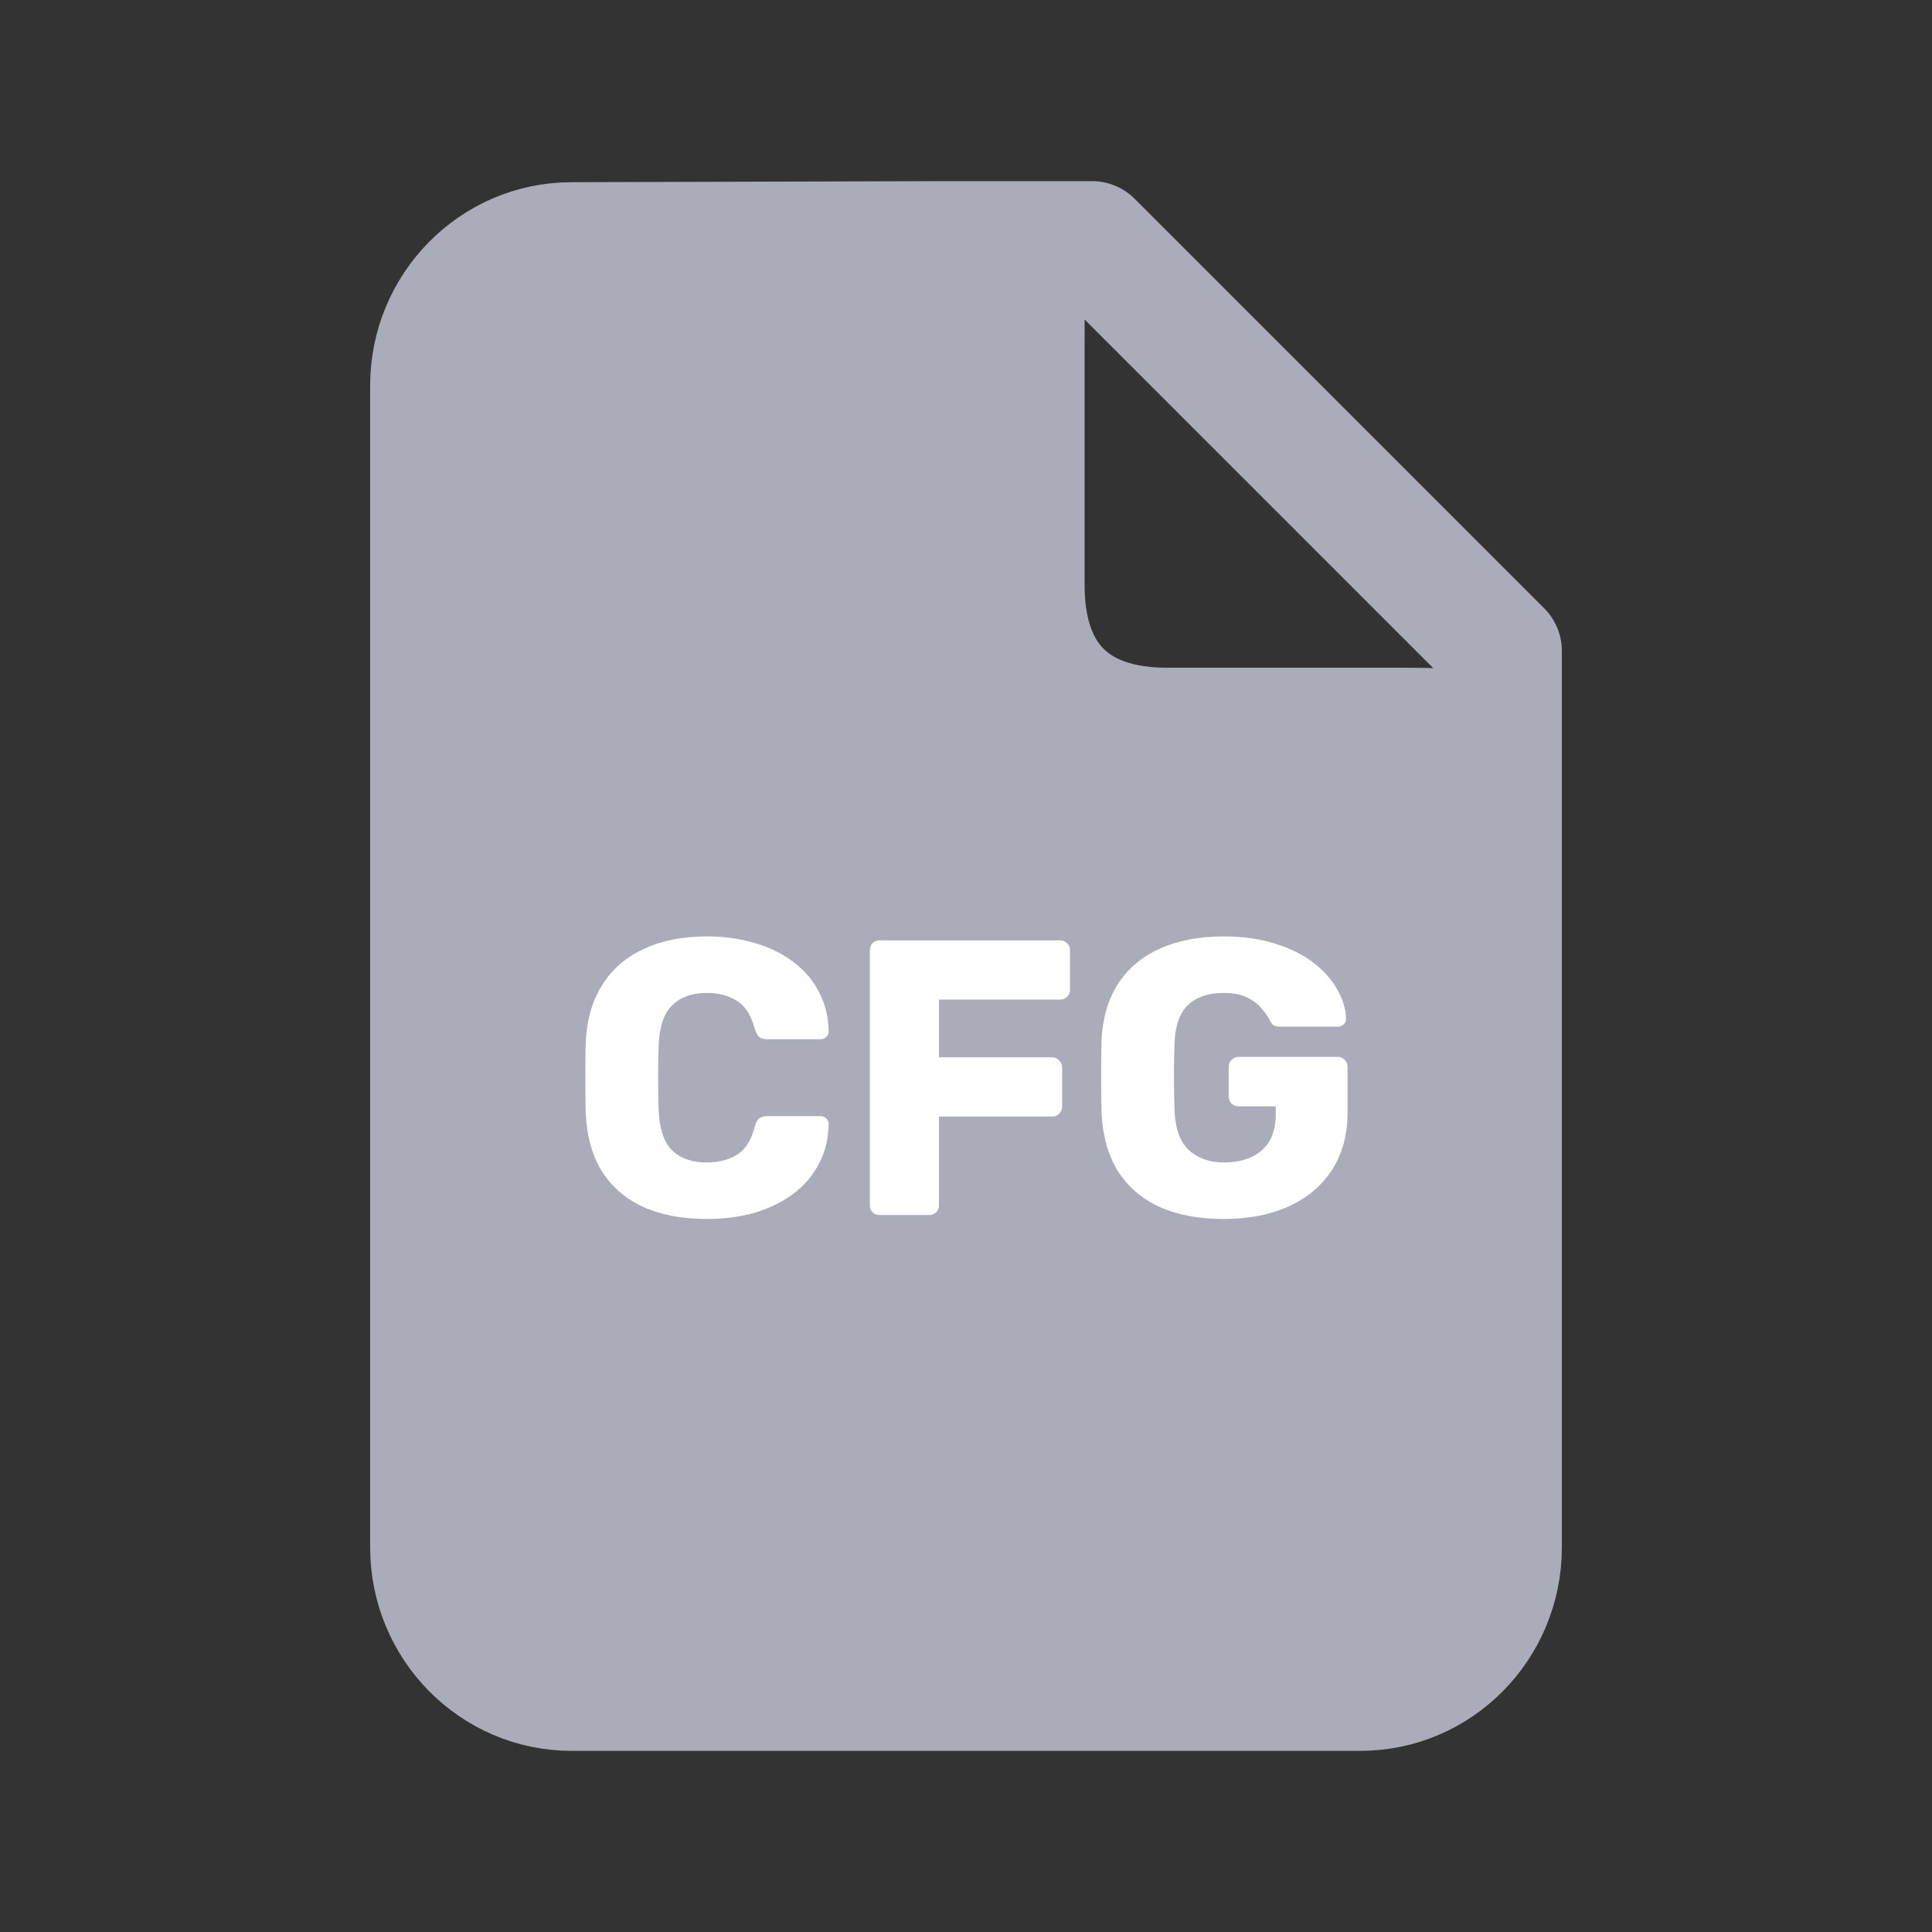 <svg width="128" height="128" viewBox="0 0 128 128" fill="none" xmlns="http://www.w3.org/2000/svg">
<rect x="0" y="0" width="128" height="128" fill="#333333" stroke="none"/>
<path d="M99.478 102.512C99.478 107.752 95.289 112 90.121 112H37.879C32.711 112 28.522 107.752 28.522 102.512V25.558C28.522 20.318 32.711 16.071 37.879 16.071L62.956 16C68.155 16 67.857 17.287 67.857 22.558V38.757C67.857 44.941 71.204 48.238 77.315 48.238H93.099C99.597 48.238 99.478 49.051 99.478 54.321V102.512Z" fill="#ABACBA"/>
<path d="M62.956 16H72.348L99.478 43.13V54.321M62.956 16L37.879 16.071C32.711 16.071 28.522 20.318 28.522 25.558V102.512C28.522 107.752 32.711 112 37.879 112H90.121C95.289 112 99.478 107.752 99.478 102.512V54.321M62.956 16C68.155 16 67.857 17.287 67.857 22.558V38.757C67.857 44.941 71.204 48.238 77.315 48.238H93.099C99.597 48.238 99.478 49.051 99.478 54.321" stroke="#ABACBA" stroke-width="8" stroke-linecap="round" stroke-linejoin="round"/>
<path d="M46.838 80.76C45.191 80.76 43.778 80.491 42.6 79.954C41.438 79.417 40.528 78.628 39.87 77.588C39.228 76.548 38.873 75.257 38.804 73.714C38.786 73.003 38.778 72.241 38.778 71.426C38.778 70.611 38.786 69.831 38.804 69.086C38.873 67.578 39.237 66.304 39.896 65.264C40.554 64.207 41.473 63.409 42.652 62.872C43.83 62.317 45.226 62.04 46.838 62.04C47.982 62.04 49.039 62.187 50.01 62.482C50.98 62.759 51.83 63.175 52.558 63.73C53.286 64.267 53.849 64.926 54.248 65.706C54.664 66.469 54.88 67.335 54.898 68.306C54.915 68.462 54.863 68.592 54.742 68.696C54.638 68.8 54.508 68.852 54.352 68.852H50.842C50.616 68.852 50.443 68.809 50.322 68.722C50.2 68.618 50.096 68.436 50.01 68.176C49.767 67.257 49.368 66.633 48.814 66.304C48.276 65.957 47.609 65.784 46.812 65.784C45.858 65.784 45.104 66.053 44.55 66.59C43.995 67.11 43.692 67.985 43.64 69.216C43.588 70.637 43.588 72.093 43.64 73.584C43.692 74.815 43.995 75.699 44.55 76.236C45.104 76.756 45.858 77.016 46.812 77.016C47.609 77.016 48.285 76.843 48.84 76.496C49.394 76.149 49.784 75.525 50.01 74.624C50.079 74.364 50.174 74.191 50.296 74.104C50.434 74 50.616 73.948 50.842 73.948H54.352C54.508 73.948 54.638 74 54.742 74.104C54.863 74.208 54.915 74.338 54.898 74.494C54.88 75.465 54.664 76.34 54.248 77.12C53.849 77.883 53.286 78.541 52.558 79.096C51.83 79.633 50.98 80.049 50.01 80.344C49.039 80.621 47.982 80.76 46.838 80.76ZM58.282 80.5C58.091 80.5 57.935 80.439 57.813 80.318C57.692 80.197 57.632 80.041 57.632 79.85V62.95C57.632 62.759 57.692 62.603 57.813 62.482C57.935 62.361 58.091 62.3 58.282 62.3H70.216C70.406 62.3 70.562 62.361 70.683 62.482C70.822 62.603 70.891 62.759 70.891 62.95V65.576C70.891 65.767 70.822 65.923 70.683 66.044C70.562 66.165 70.406 66.226 70.216 66.226H62.208V70.048H69.695C69.886 70.048 70.042 70.117 70.163 70.256C70.302 70.377 70.371 70.533 70.371 70.724V73.324C70.371 73.497 70.302 73.653 70.163 73.792C70.042 73.913 69.886 73.974 69.695 73.974H62.208V79.85C62.208 80.041 62.147 80.197 62.026 80.318C61.904 80.439 61.748 80.5 61.557 80.5H58.282ZM81.065 80.76C79.419 80.76 77.997 80.491 76.801 79.954C75.623 79.399 74.704 78.602 74.045 77.562C73.404 76.505 73.049 75.222 72.979 73.714C72.962 72.969 72.953 72.18 72.953 71.348C72.953 70.499 72.962 69.693 72.979 68.93C73.049 67.457 73.413 66.209 74.071 65.186C74.73 64.163 75.657 63.383 76.853 62.846C78.049 62.309 79.453 62.04 81.065 62.04C82.365 62.04 83.518 62.205 84.523 62.534C85.529 62.846 86.369 63.271 87.045 63.808C87.739 64.345 88.259 64.935 88.605 65.576C88.969 66.217 89.16 66.85 89.177 67.474C89.195 67.63 89.143 67.76 89.021 67.864C88.917 67.968 88.787 68.02 88.631 68.02H84.835C84.645 68.02 84.497 67.994 84.393 67.942C84.307 67.873 84.229 67.777 84.159 67.656C84.038 67.396 83.856 67.127 83.613 66.85C83.388 66.555 83.067 66.304 82.651 66.096C82.253 65.888 81.724 65.784 81.065 65.784C80.077 65.784 79.297 66.044 78.725 66.564C78.171 67.084 77.867 67.916 77.815 69.06C77.763 70.551 77.763 72.059 77.815 73.584C77.867 74.797 78.188 75.673 78.777 76.21C79.367 76.747 80.147 77.016 81.117 77.016C81.776 77.016 82.357 76.903 82.859 76.678C83.379 76.453 83.787 76.106 84.081 75.638C84.376 75.153 84.523 74.537 84.523 73.792V73.298H82.079C81.889 73.298 81.724 73.237 81.585 73.116C81.464 72.977 81.403 72.813 81.403 72.622V70.698C81.403 70.507 81.464 70.351 81.585 70.23C81.724 70.091 81.889 70.022 82.079 70.022H88.631C88.822 70.022 88.978 70.091 89.099 70.23C89.221 70.351 89.281 70.507 89.281 70.698V73.662C89.281 75.153 88.943 76.427 88.267 77.484C87.591 78.541 86.629 79.356 85.381 79.928C84.151 80.483 82.712 80.76 81.065 80.76Z" fill="white"/>
</svg>
